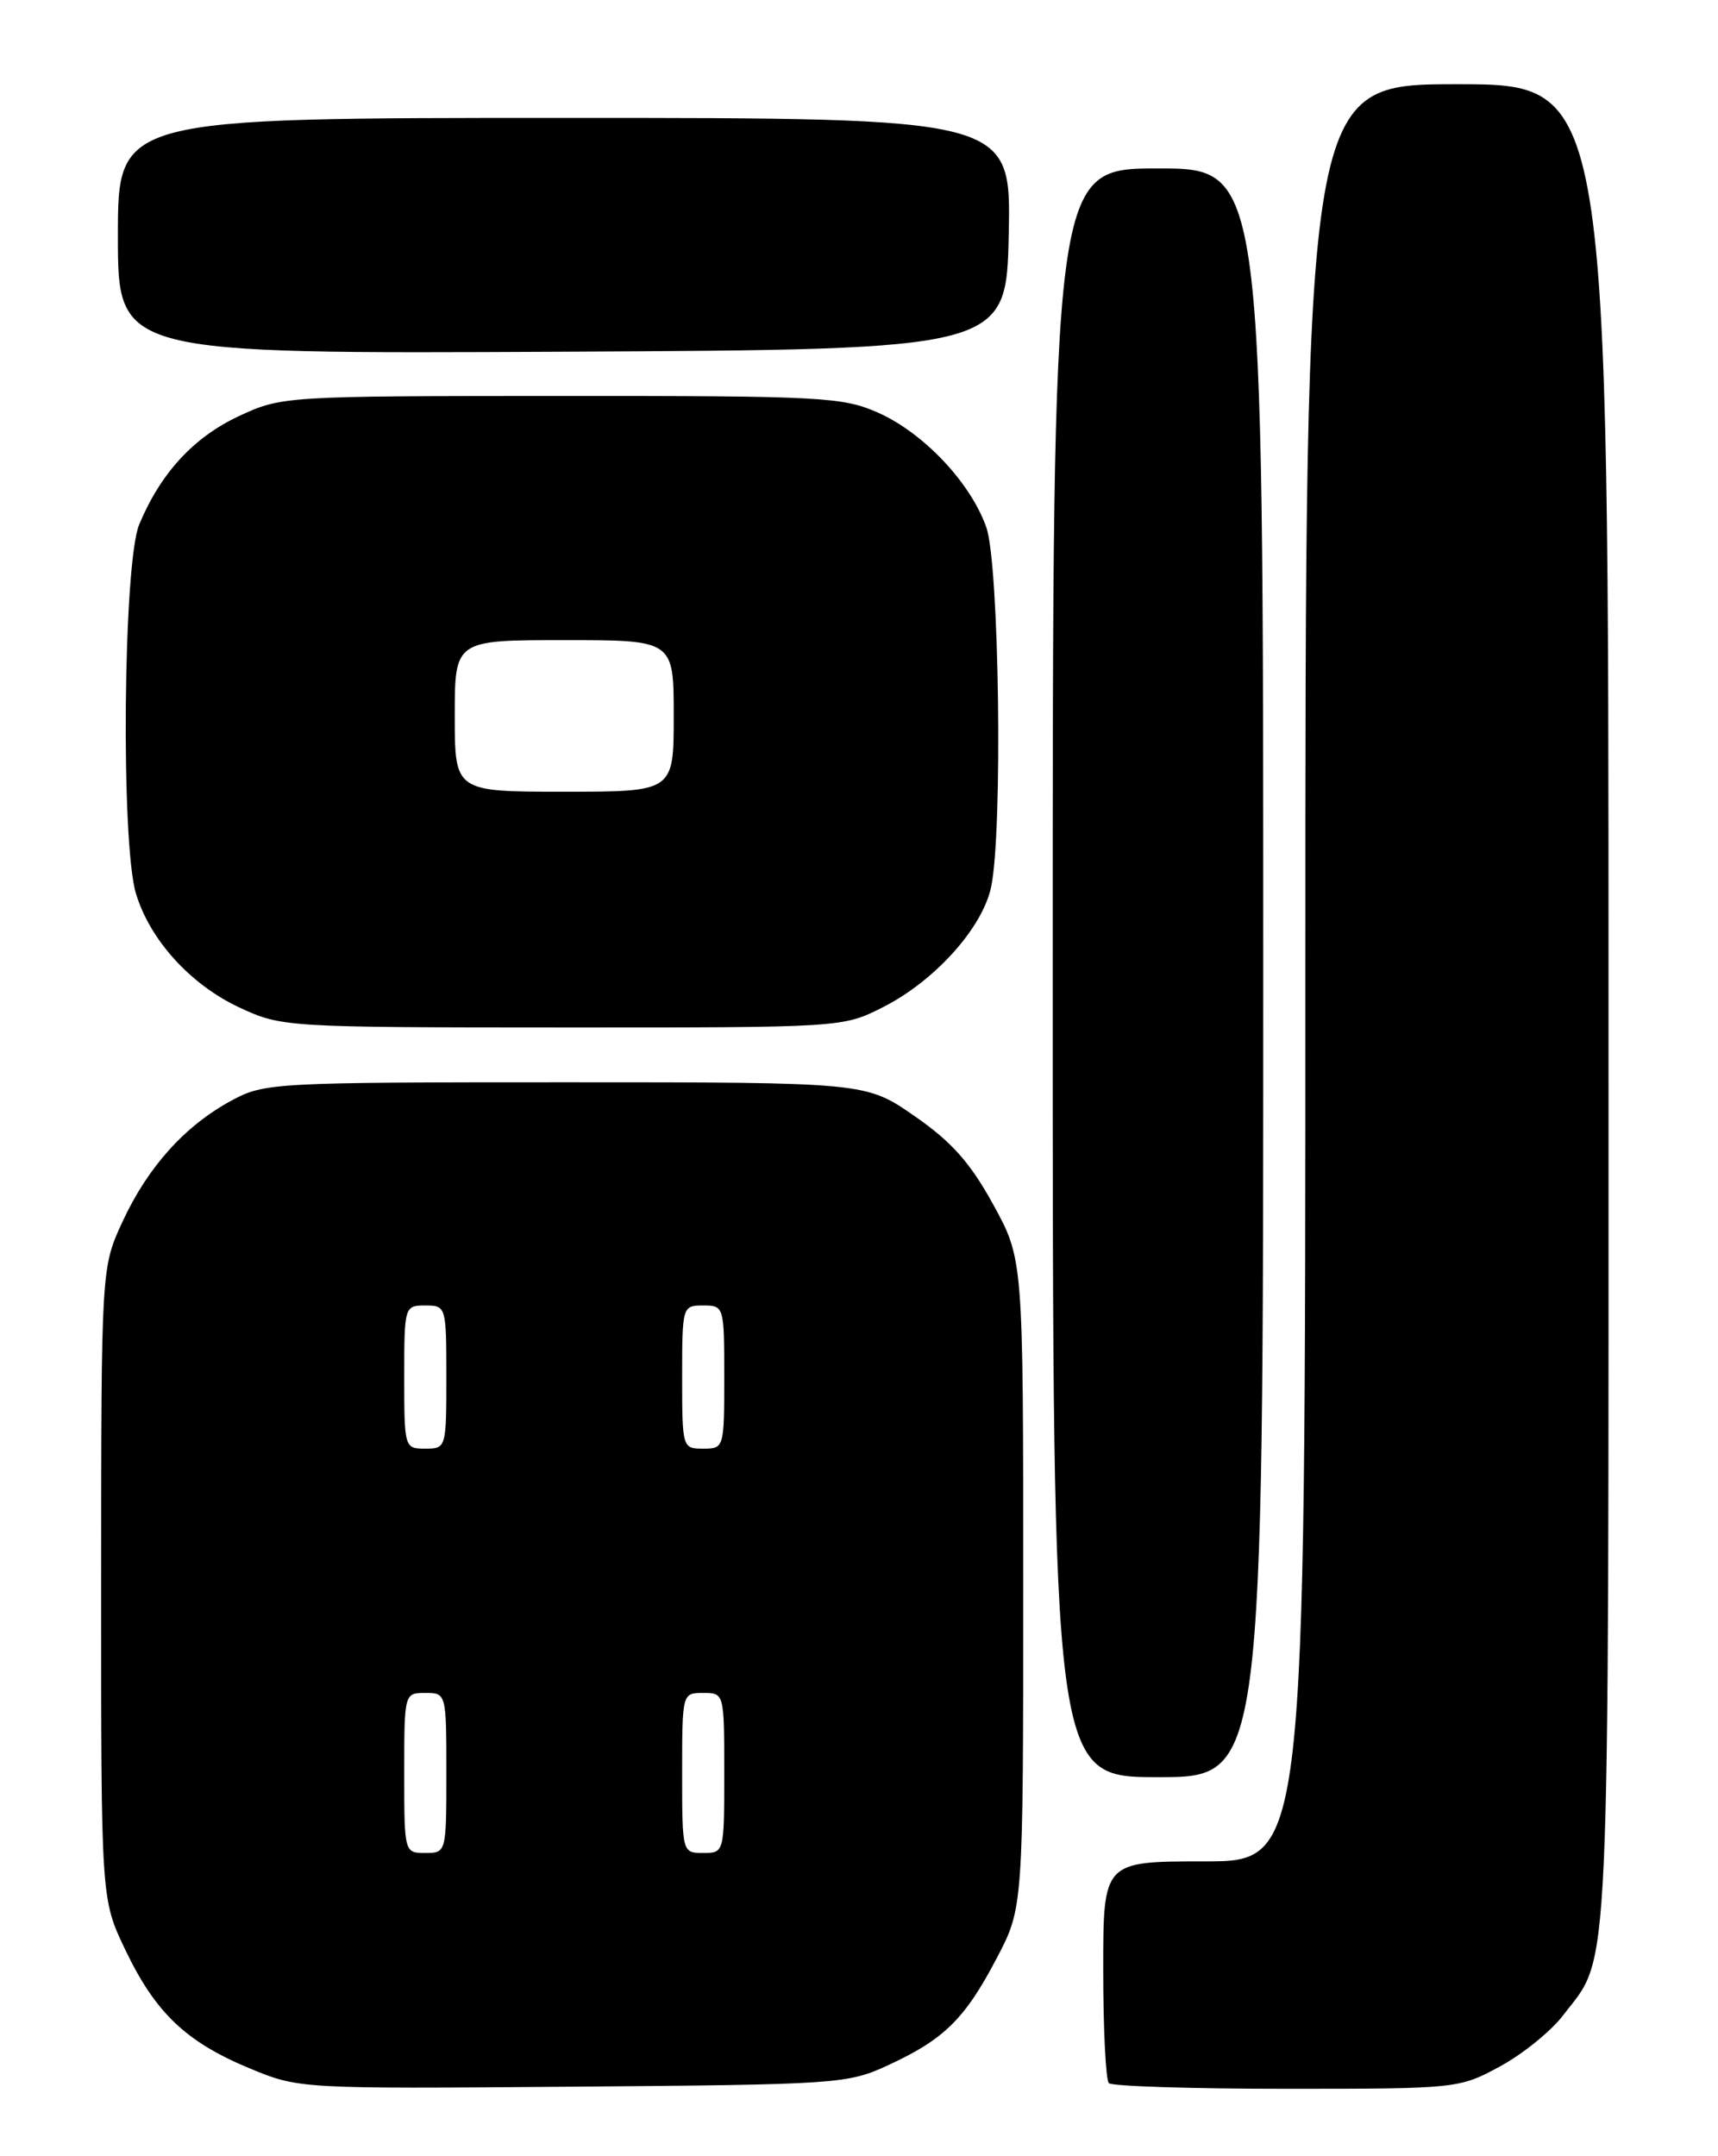 <?xml version="1.0" encoding="UTF-8" standalone="no"?>
<!DOCTYPE svg PUBLIC "-//W3C//DTD SVG 1.1//EN" "http://www.w3.org/Graphics/SVG/1.1/DTD/svg11.dtd" >
<svg xmlns="http://www.w3.org/2000/svg" xmlns:xlink="http://www.w3.org/1999/xlink" version="1.1" viewBox="0 0 204 256">
 <g >
 <path fill="currentColor"
d=" M 105.50 245.18 C 112.12 242.12 114.58 239.69 118.35 232.50 C 121.50 226.50 121.50 226.50 121.50 188.00 C 121.50 149.50 121.50 149.50 117.93 143.00 C 115.20 138.03 113.00 135.56 108.58 132.50 C 102.81 128.50 102.81 128.50 67.15 128.50 C 32.51 128.50 31.39 128.56 27.50 130.66 C 21.96 133.66 17.58 138.52 14.57 145.00 C 12.02 150.50 12.02 150.50 12.01 188.00 C 12.00 225.50 12.00 225.50 14.88 231.50 C 18.45 238.97 22.08 242.43 29.61 245.56 C 35.50 248.00 35.52 248.01 68.00 247.75 C 99.59 247.50 100.64 247.43 105.50 245.18 Z  M 178.12 245.34 C 180.81 243.88 184.15 241.17 185.56 239.34 C 191.30 231.81 191.00 238.37 191.00 119.53 C 191.00 10.00 191.00 10.00 173.00 10.00 C 155.00 10.00 155.00 10.00 155.00 115.50 C 155.00 221.00 155.00 221.00 143.00 221.00 C 131.00 221.00 131.00 221.00 131.00 233.83 C 131.00 240.89 131.30 246.97 131.67 247.33 C 132.03 247.70 141.53 248.00 152.78 248.00 C 173.03 248.00 173.28 247.97 178.12 245.34 Z  M 150.00 115.50 C 150.00 20.00 150.00 20.00 137.50 20.00 C 125.00 20.00 125.00 20.00 125.00 115.50 C 125.00 211.00 125.00 211.00 137.50 211.00 C 150.00 211.00 150.00 211.00 150.00 115.50 Z  M 104.85 119.58 C 111.01 116.46 116.66 110.17 117.69 105.31 C 119.08 98.74 118.66 66.99 117.12 62.62 C 115.26 57.31 109.66 51.39 104.25 48.99 C 100.05 47.13 97.54 47.00 66.62 47.01 C 33.84 47.02 33.45 47.04 28.38 49.40 C 23.00 51.91 19.08 56.16 16.53 62.27 C 14.63 66.82 14.33 100.05 16.14 106.08 C 17.80 111.60 22.62 116.91 28.43 119.62 C 33.44 121.95 33.91 121.98 66.78 121.99 C 100.03 122.00 100.07 122.00 104.85 119.58 Z  M 119.78 27.75 C 120.06 14.00 120.06 14.00 67.03 14.00 C 14.00 14.00 14.00 14.00 14.00 28.01 C 14.00 42.02 14.00 42.02 66.75 41.76 C 119.50 41.50 119.50 41.50 119.78 27.75 Z  M 48.00 210.50 C 48.00 201.03 48.01 201.00 50.50 201.00 C 52.99 201.00 53.00 201.03 53.00 210.50 C 53.00 219.97 52.99 220.00 50.50 220.00 C 48.01 220.00 48.00 219.97 48.00 210.50 Z  M 81.00 210.50 C 81.00 201.03 81.01 201.00 83.50 201.00 C 85.99 201.00 86.00 201.03 86.00 210.50 C 86.00 219.97 85.99 220.00 83.50 220.00 C 81.01 220.00 81.00 219.97 81.00 210.50 Z  M 48.00 163.50 C 48.00 155.10 48.03 155.00 50.50 155.00 C 52.97 155.00 53.00 155.10 53.00 163.50 C 53.00 171.90 52.97 172.00 50.50 172.00 C 48.03 172.00 48.00 171.90 48.00 163.50 Z  M 81.00 163.50 C 81.00 155.10 81.03 155.00 83.50 155.00 C 85.97 155.00 86.00 155.10 86.00 163.50 C 86.00 171.90 85.97 172.00 83.50 172.00 C 81.03 172.00 81.00 171.90 81.00 163.50 Z  M 54.00 85.00 C 54.00 76.00 54.00 76.00 67.00 76.00 C 80.00 76.00 80.00 76.00 80.00 85.00 C 80.00 94.00 80.00 94.00 67.00 94.00 C 54.00 94.00 54.00 94.00 54.00 85.00 Z "/>
</g>
</svg>